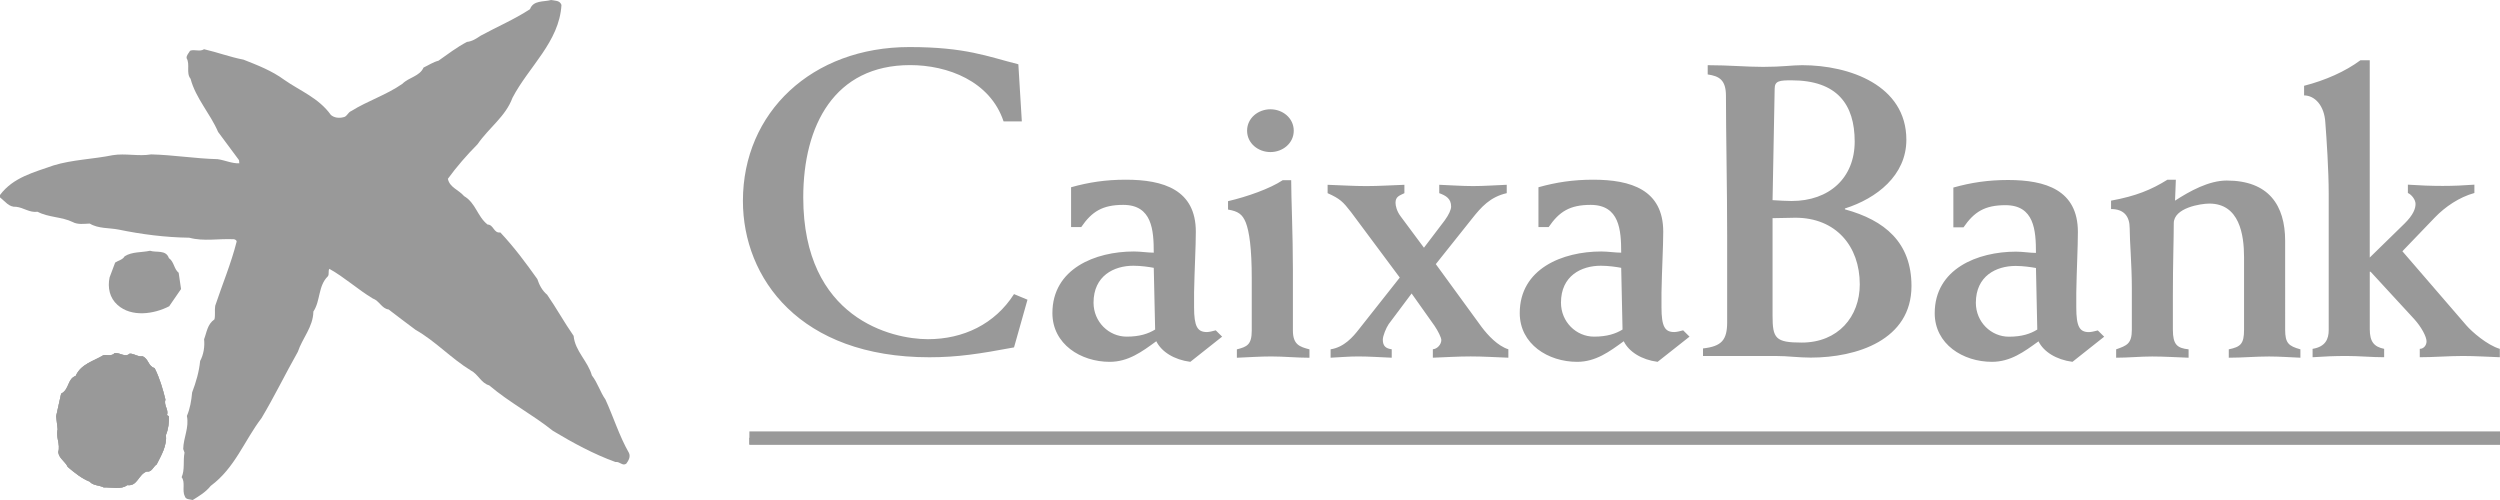 <?xml version="1.0" encoding="UTF-8" standalone="no"?>
<svg
   xmlns:dc="http://purl.org/dc/elements/1.1/"
   xmlns:cc="http://creativecommons.org/ns#"
   xmlns:rdf="http://www.w3.org/1999/02/22-rdf-syntax-ns#"
   xmlns:svg="http://www.w3.org/2000/svg"
   xmlns="http://www.w3.org/2000/svg"
   xmlns:sodipodi="http://sodipodi.sourceforge.net/DTD/sodipodi-0.dtd"
   xmlns:inkscape="http://www.inkscape.org/namespaces/inkscape"
   viewBox="0 0 200 40"
   style="background-color:#ffffff00"
   width="200"
   height="40"
   version="1.1"
   id="svg18"
   sodipodi:docname="logo_caixabank--gray.svg"
   inkscape:version="0.92.3 (2405546, 2018-03-11)">
  <defs
     id="defs22" />
  <sodipodi:namedview
     pagecolor="#ffffff"
     bordercolor="#666666"
     borderopacity="1"
     objecttolerance="10"
     gridtolerance="10"
     guidetolerance="10"
     inkscape:pageopacity="0"
     inkscape:pageshadow="2"
     inkscape:window-width="1920"
     inkscape:window-height="1015"
     id="namedview20"
     showgrid="false"
     inkscape:zoom="0.68589358"
     inkscape:cx="349.07431"
     inkscape:cy="145.87226"
     inkscape:window-x="0"
     inkscape:window-y="0"
     inkscape:window-maximized="1"
     inkscape:current-layer="svg18" />
  <path
     d="M10.38 28.29c.377 0 .65.275 1.01.21.51.19.445.8.976.947.402.79.653 1.655.866 2.51-.147.5.28.796.128 1.256l.152.087c.023.48-.044 1.023-.233 1.485.08.88-.365 1.613-.746 2.367-.27.167-.4.648-.78.565-.682.21-.743 1.21-1.57 1.092-.526.393-1.25.16-1.886.184-.357-.185-.867-.143-1.118-.46-.64-.25-1.208-.713-1.756-1.174-.215-.462-.7-.672-.762-1.192.187-.63-.216-1.198-.048-1.822L4.492 33.3l.398-1.804c.68-.36.485-1.17 1.166-1.423.424-.96 1.436-1.176 2.222-1.658.3-.058.656.108.89-.165.427-.064.83.38 1.21.04z"
     fill="#adadad"
     id="path2" />
  <path
     d="M13.512 20.65c.42.29.403.877.782 1.172l.19 1.3-.95 1.38c-1.21.625-3.008.9-4.132-.107-.636-.565-.802-1.383-.636-2.2l.447-1.19c.25-.17.59-.212.762-.504.592-.375 1.35-.293 2.03-.44.51.167 1.272-.103 1.507.59z"
     fill="#adadad"
     id="path4"
     style="fill:#999999" />
  <path
     d="M10.38 28.29c.377 0 .65.275 1.01.21.51.19.445.8.976.947.402.79.653 1.655.866 2.51-.147.5.28.796.128 1.256l.152.087c.023.48-.044 1.023-.233 1.485.08.88-.365 1.613-.746 2.367-.27.167-.4.648-.78.565-.682.21-.743 1.21-1.57 1.092-.526.393-1.25.16-1.886.184-.357-.185-.867-.143-1.118-.46-.64-.25-1.208-.713-1.756-1.174-.215-.462-.7-.672-.762-1.192.187-.63-.216-1.198-.048-1.822L4.492 33.3l.398-1.804c.68-.36.485-1.17 1.166-1.423.424-.96 1.436-1.176 2.222-1.658.3-.058.656.108.89-.165.427-.064.83.38 1.21.04z"
     fill="#adadad"
     id="path6" />
  <path
     d="M44.917.395c-.17 2.955-2.626 4.944-3.922 7.436-.545 1.486-1.862 2.366-2.794 3.71-.847.856-1.673 1.8-2.37 2.762.13.69.867.88 1.29 1.382.954.565 1.058 1.63 1.887 2.28.485.002.485.716 1.018.63 1.122 1.196 2.033 2.43 2.96 3.73.15.46.385.92.786 1.254.743 1.07 1.357 2.2 2.118 3.29.11 1.214 1.144 2.03 1.46 3.164.47.606.657 1.318 1.084 1.926.654 1.424 1.102 2.908 1.882 4.274.148.312-.042.626-.21.856-.298.23-.527-.19-.87-.128-1.73-.626-3.39-1.527-4.996-2.49-1.654-1.32-3.475-2.26-5.105-3.643-.636-.168-.89-.9-1.477-1.196-1.57-.962-2.823-2.342-4.41-3.243-.717-.545-1.44-1.066-2.16-1.632-.55-.067-.737-.694-1.27-.88-1.188-.713-2.263-1.7-3.47-2.37-.11.17 0 .42-.11.587-.803.777-.59 1.97-1.168 2.83-.017 1.232-.887 2.138-1.243 3.222-.997 1.76-1.868 3.564-2.903 5.3-1.38 1.803-2.117 3.98-4.065 5.424-.424.524-.91.795-1.44 1.132-.234-.064-.572-.025-.637-.314-.232-.44.065-1.112-.252-1.512.27-.604.102-1.294.232-1.965l-.105-.292c.02-.923.486-1.7.294-2.642.254-.585.36-1.235.42-1.884.303-.796.558-1.656.64-2.515.273-.502.38-1.15.316-1.738.21-.54.255-1.195.83-1.592.082-.358 0-.71.06-1.087.572-1.72 1.272-3.375 1.714-5.13 0-.127-.125-.167-.21-.192-1.248-.062-2.413.192-3.58-.122-1.908-.024-3.833-.274-5.65-.65-.743-.148-1.634-.064-2.31-.482-.446.017-.957.104-1.375-.126-.87-.422-1.93-.358-2.8-.818-.655.088-1.12-.336-1.716-.397-.572.043-.888-.44-1.29-.755V15.6c1.058-1.425 2.753-1.82 4.278-2.366 1.504-.462 3.178-.502 4.744-.82.995-.165 2.073.11 3.07-.063 1.8.046 3.536.338 5.316.382.594.083 1.142.356 1.735.332l-.02-.25-1.676-2.26c-.628-1.467-1.794-2.7-2.202-4.253-.378-.46-.02-1.148-.318-1.65-.02-.233.173-.4.277-.59.363-.145.763.107 1.122-.124 1.082.25 2.076.627 3.155.835 1.124.444 2.27.884 3.264 1.617 1.248.876 2.755 1.444 3.724 2.804.26.232.656.274.993.186.3-.037.366-.395.643-.498 1.31-.818 2.792-1.276 4.088-2.178.522-.526 1.376-.588 1.69-1.298.405-.19.767-.44 1.19-.546.743-.52 1.48-1.088 2.283-1.506.427-.045.764-.276 1.104-.502 1.312-.713 2.69-1.3 3.938-2.116C42.67 0 43.495.166 44.087 0c.297.063.7.018.83.395z"
     fill="#adadad"
     id="path8"
     style="fill:#999999" />
  <path
     d="M59.952 35.053H200v-.54H59.952v.54z"
     id="path10"
     style="fill:#999999" />
  <path
     d="M59.952 35.57H200v-.538H59.952v.537zM162.98 26.366c-.544.335-1.218.57-2.272.57-1.42 0-2.64-1.173-2.64-2.713 0-2.144 1.624-2.948 3.183-2.948.61 0 1.252.097 1.626.165l.105 4.926zm-5.9-8.177c.85-1.24 1.698-1.775 3.358-1.775 2.303 0 2.438 2.008 2.438 3.818-.474 0-1.05-.1-1.593-.1-3.083 0-6.506 1.376-6.506 4.926 0 2.48 2.27 3.888 4.576 3.888 1.49 0 2.575-.806 3.728-1.64.406.834 1.423 1.472 2.717 1.64l2.536-2.01-.508-.502c-.24.064-.542.134-.713.134-.744 0-1.01-.44-1.01-1.978v-1.174c.032-1.91.128-3.65.128-4.858 0-3.352-2.573-4.158-5.588-4.158-1.594 0-2.948.204-4.374.604v3.183h.813zM81.743 9.713h-1.457C79.21 6.48 75.8 5.208 72.81 5.208c-6.047 0-8.55 4.812-8.55 10.587 0 9.693 7.092 11.34 9.975 11.34 2.82 0 5.352-1.2 6.886-3.607l1.078.448-1.077 3.815c-2.78.518-4.52.79-6.776.79-10.36 0-14.913-6.322-14.913-12.51 0-7.082 5.527-12.307 13.317-12.307 4.512 0 6.25.757 8.718 1.378l.278 4.573zM85.686 18.17v-3.19c1.422-.4 2.78-.604 4.38-.604 3.017 0 5.6.807 5.6 4.163 0 1.21-.103 2.954-.14 4.867v1.175c0 1.546.273 1.983 1.024 1.983.167 0 .47-.067.71-.138l.51.506-2.544 2.015c-1.295-.166-2.312-.807-2.722-1.648-1.15.84-2.24 1.648-3.73 1.648-2.307 0-4.582-1.412-4.582-3.9 0-3.554 3.43-4.928 6.518-4.928.54 0 1.118.095 1.59.095 0-1.81-.135-3.823-2.44-3.823-1.666 0-2.513.536-3.363 1.777h-.81zm6.615 3.256c-.37-.07-1.016-.167-1.63-.167-1.557-.002-3.188.807-3.188 2.952 0 1.546 1.228 2.72 2.65 2.72 1.05 0 1.73-.235 2.278-.568l-.11-4.938zM103.295 14.413c0 1.415.137 4.368.137 7.12v4.903c0 1.14.546 1.308 1.325 1.512v.672c-1.018 0-2.034-.104-3.06-.104-.91 0-1.827.067-2.747.104v-.672c.817-.204 1.19-.372 1.19-1.512v-4.163c0-2.42-.2-3.764-.476-4.467-.27-.67-.61-.903-1.422-1.042v-.67c1.56-.367 3.362-1.006 4.376-1.68h.677zm-1.66-5.67c.983 0 1.865.704 1.865 1.714 0 1.004-.882 1.708-1.865 1.708-.985 0-1.868-.704-1.868-1.708 0-1.01.883-1.715 1.868-1.715zM106.45 27.945c1.083-.167 1.796-1.005 2.242-1.576l3.29-4.164-3.9-5.238c-.65-.84-.89-1.073-1.873-1.513v-.67c1.02.033 2.073.103 3.09.103 1.02 0 2.04-.07 3.053-.103v.67c-.406.2-.71.272-.71.774 0 .232.1.67.404 1.073l1.87 2.517 1.66-2.184c.34-.467.514-.87.514-1.106 0-.636-.41-.876-.95-1.075v-.67c.913.033 1.795.103 2.713.103.882 0 1.802-.07 2.686-.103v.67c-1.33.304-2.04 1.108-2.785 2.05l-2.89 3.627 3.67 5.035c.507.67 1.285 1.51 2.135 1.778v.673c-1.016-.035-2.004-.102-3.018-.102-1.022 0-2.007.067-3.023.102v-.673c.372-.034.678-.4.678-.74 0-.197-.27-.735-.545-1.14l-1.832-2.584-1.834 2.45c-.208.304-.47.943-.47 1.245 0 .532.262.705.713.77v.673c-.886-.035-1.806-.102-2.688-.102-.74 0-1.46.067-2.202.102v-.673zM123.076 18.17v-3.19c1.426-.4 2.78-.604 4.38-.604 3.022 0 5.603.807 5.603 4.163 0 1.21-.106 2.954-.14 4.867v1.175c0 1.546.273 1.983 1.018 1.983.17 0 .474-.067.714-.138l.51.506-2.552 2.015c-1.283-.166-2.3-.807-2.71-1.648-1.155.84-2.242 1.648-3.73 1.648-2.31 0-4.59-1.412-4.59-3.9 0-3.554 3.426-4.928 6.52-4.928.545 0 1.12.095 1.596.095 0-1.81-.133-3.823-2.443-3.823-1.666 0-2.514.536-3.36 1.777h-.817zm6.62 3.256c-.37-.07-1.015-.167-1.628-.167-1.565-.002-3.19.807-3.19 2.952 0 1.546 1.224 2.72 2.645 2.72 1.05 0 1.737-.235 2.28-.568l-.107-4.938zM141.973 7.096c0-.637.404-.67 1.352-.67 3.663 0 5.05 1.945 5.05 4.894 0 2.915-2.034 4.76-5.05 4.76-.44 0-.92-.034-1.52-.068l.168-8.916zm-3.8 18.667c0 1.442-.438 1.944-1.933 2.112v.604h5.83c.475 0 .953.032 1.395.066.474.032.948.063 1.388.063 3.694 0 8.065-1.405 8.065-5.727 0-3.486-2.138-5.264-5.325-6.134v-.068c2.546-.806 4.916-2.65 4.916-5.497 0-4.358-4.546-5.967-8.338-5.967-.813 0-1.59.135-3.115.135-1.356 0-2.744-.135-4.44-.135v.74c.915.134 1.46.433 1.46 1.708 0 3.018.097 7.274.097 11.295v6.803zm3.632-8.31c.706 0 1.248-.035 1.825-.035 3.25 0 5.152 2.28 5.152 5.33 0 2.58-1.728 4.658-4.644 4.658-2.1 0-2.333-.335-2.333-2.144v-7.81zM168.885 16.723c1.018 0 1.49.568 1.49 1.54 0 1.073.172 2.884.172 4.826v3.285c0 1.14-.407 1.27-1.255 1.573v.67c.952 0 1.928-.098 2.88-.098.98 0 1.933.065 2.915.098v-.67c-.912-.1-1.257-.368-1.257-1.573v-2.748c0-2.615.072-4.49.072-5.765 0-1.24 2.165-1.574 2.844-1.574 2.406 0 2.778 2.48 2.778 4.288v5.8c0 1.14-.273 1.373-1.222 1.572v.67c1.09 0 2.138-.098 3.22-.098.852 0 1.663.065 2.51.098v-.67c-.95-.264-1.22-.5-1.22-1.573V19.27c0-2.85-1.322-4.827-4.676-4.827-1.425 0-2.95.84-4.134 1.61.035-.57.035-1.105.065-1.675h-.675c-1.285.8-2.505 1.306-4.507 1.674v.67zM199.984 27.908c-1.014-.3-2.235-1.37-2.673-1.875l-5.12-5.933 2.61-2.715c.81-.838 1.932-1.61 3.15-1.945v-.667c-.844.064-1.692.1-2.54.1-.913 0-1.866-.036-2.78-.1v.667c.308.138.612.54.612.873 0 .37-.17.872-.883 1.575l-2.78 2.715V4.82h-.745c-1.22.904-2.808 1.606-4.508 2.043v.77c.848 0 1.627.805 1.7 2.18.098 1.273.27 3.786.27 5.732V26.4c0 .738-.27 1.34-1.29 1.508v.67c.915-.064 1.797-.1 2.71-.1 1.017 0 2 .1 3.015.1v-.67c-.81-.167-1.15-.566-1.15-1.574V21.74h.068l3.49 3.79c.577.635.983 1.41.983 1.775 0 .335-.24.603-.542.603v.67c1.156 0 2.303-.1 3.455-.1.984 0 1.97.068 2.95.1v-.67z"
     id="path12"
     style="fill:#999999" />
  <path
     d="M59.952 35.57H200v-.538H59.952v.537z"
     id="path14"
     style="fill:#999999" />
  <path
     d="M10.38 28.29c.377 0 .65.275 1.01.21.51.19.445.8.976.947.402.79.653 1.655.866 2.51-.147.5.28.796.128 1.256l.152.087c.023.48-.044 1.023-.233 1.485.08.88-.365 1.613-.746 2.367-.27.167-.4.648-.78.565-.682.21-.743 1.21-1.57 1.092-.526.393-1.25.16-1.886.184-.357-.185-.867-.143-1.118-.46-.64-.25-1.208-.713-1.756-1.174-.215-.462-.7-.672-.762-1.192.187-.63-.216-1.198-.048-1.822L4.492 33.3l.398-1.804c.68-.36.485-1.17 1.166-1.423.424-.96 1.436-1.176 2.222-1.658.3-.058.656.108.89-.165.427-.064.83.38 1.21.04z"
     fill="#adadad"
     id="path16"
     style="fill:#999999" />
</svg>
